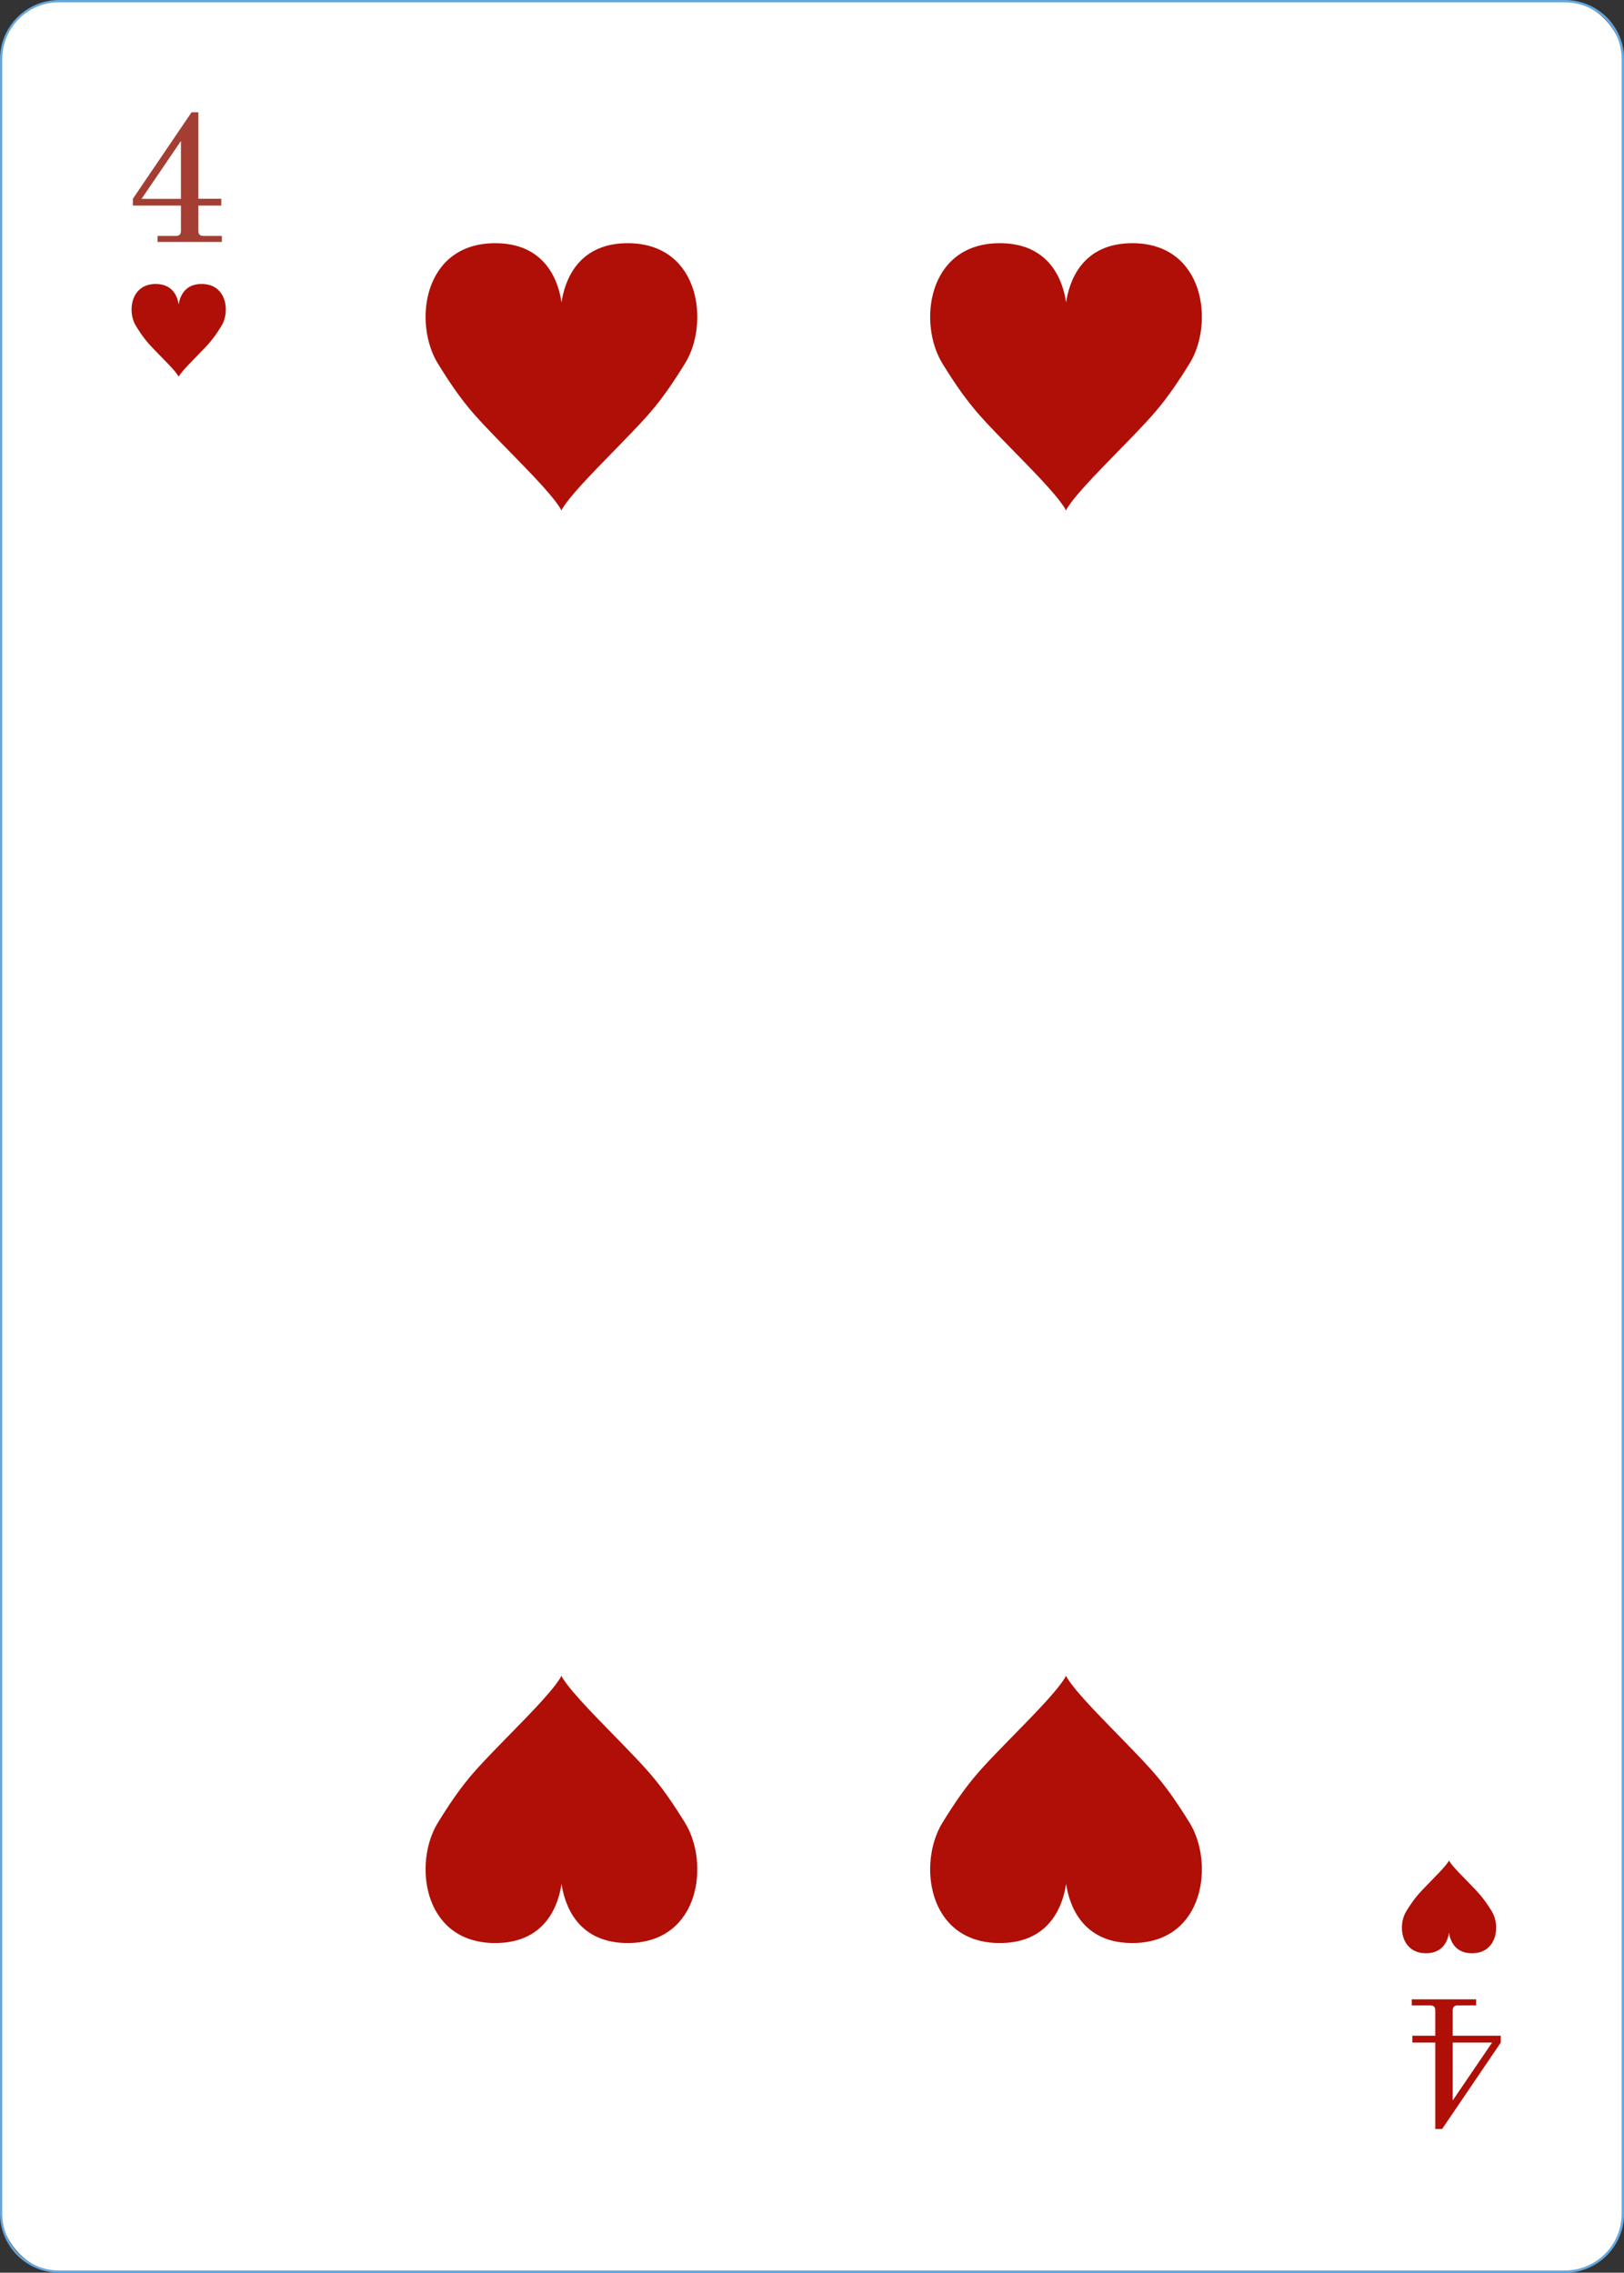 <?xml version="1.0" encoding="UTF-8"?>
<svg id="Layer_2" data-name="Layer 2" xmlns="http://www.w3.org/2000/svg" viewBox="0 0 166.59 233.13">
  <rect x="0" y="0" width="166.59" height="233.13" fill="#333333" stroke="none"/>
  <defs>
    <style>
      .cls-1 {
        fill: #a43e32;
      }

      .cls-1, .cls-2, .cls-3, .cls-4 {
        stroke-width: 0px;
      }

      .cls-2 {
        fill: #fff;
      }

      .cls-3 {
        fill: #65a7dd;
      }

      .cls-4 {
        fill: #af0f07;
      }
    </style>
  </defs>
  <g id="Objects">
    <g>
      <g>
        <rect class="cls-2" x=".12" y=".12" width="166.36" height="232.9" rx="5.94" ry="5.94"/>
        <path class="cls-3" d="m160.53,233.13H6.06c-3.34,0-6.06-2.72-6.06-6.06V6.06C0,2.72,2.72,0,6.06,0h154.48c3.34,0,6.06,2.72,6.06,6.06v221.02c0,3.34-2.72,6.06-6.06,6.06ZM6.06.23C2.84.23.23,2.84.23,6.06v221.02c0,3.21,2.61,5.82,5.82,5.82h154.48c3.21,0,5.82-2.61,5.82-5.82V6.06c0-3.21-2.61-5.82-5.82-5.82H6.06Z"/>
      </g>
      <path class="cls-2" d="m149.2,18.48c0,.31-.25.57-.57.57s-.57-.25-.57-.57.25-.57.57-.57.57.25.57.57Z"/>
      <path class="cls-2" d="m122.07,18.48c0,.31-.25.57-.57.57s-.57-.25-.57-.57.25-.57.57-.57.57.25.57.57Z"/>
      <path class="cls-2" d="m72.06,18.66c0,.31-.25.57-.57.57s-.57-.25-.57-.57.25-.57.57-.57.57.25.57.57Z"/>
      <path class="cls-2" d="m149.2,39.62c0,.31-.25.57-.57.57s-.57-.25-.57-.57.25-.57.57-.57.57.25.57.57Z"/>
      <path class="cls-2" d="m149.2,58.91c0,.31-.25.57-.57.57s-.57-.25-.57-.57.25-.57.57-.57.57.25.57.57Z"/>
      <path class="cls-2" d="m18.9,19.05c0,.31-.25.57-.57.57s-.57-.25-.57-.57.25-.57.57-.57.57.25.57.57Z"/>
      <path class="cls-2" d="m46.34,18.66c0,.31-.25.57-.57.57s-.57-.25-.57-.57.25-.57.57-.57.57.25.57.57Z"/>
      <path class="cls-2" d="m18.9,39.17c0,.31-.25.57-.57.57s-.57-.25-.57-.57.25-.57.57-.57.57.25.57.57Z"/>
      <path class="cls-2" d="m18.9,59.05c0,.31-.25.57-.57.57s-.57-.25-.57-.57.25-.57.57-.57.57.25.57.57Z"/>
      <path class="cls-2" d="m18.9,78.99c0,.31-.25.57-.57.57s-.57-.25-.57-.57.25-.57.57-.57.57.25.57.57Z"/>
      <path class="cls-2" d="m18.9,91.91c0,.31-.25.57-.57.57s-.57-.25-.57-.57.25-.57.57-.57.57.25.57.57Z"/>
      <path class="cls-2" d="m18.9,105.31c0,.31-.25.57-.57.57s-.57-.25-.57-.57.25-.57.57-.57.57.25.57.57Z"/>
      <path class="cls-2" d="m18.9,118.24c0,.31-.25.57-.57.57s-.57-.25-.57-.57.25-.57.57-.57.57.25.57.57Z"/>
      <path class="cls-2" d="m18.9,170c0,.31-.25.57-.57.57s-.57-.25-.57-.57.25-.57.57-.57.57.25.57.57Z"/>
      <path class="cls-2" d="m18.9,183.39c0,.31-.25.57-.57.57s-.57-.25-.57-.57.25-.57.57-.57.57.25.57.57Z"/>
      <path class="cls-2" d="m18.9,196.44c0,.31-.25.57-.57.57s-.57-.25-.57-.57.25-.57.57-.57.57.25.57.57Z"/>
      <path class="cls-2" d="m19.13,215.63c0,.31-.25.57-.57.57s-.57-.25-.57-.57.25-.57.57-.57.57.25.57.57Z"/>
      <path class="cls-2" d="m66.11,216.2c0,.31-.25.57-.57.57s-.57-.25-.57-.57.25-.57.57-.57.57.25.57.57Z"/>
      <path class="cls-2" d="m92.51,216.2c0,.31-.25.57-.57.57s-.57-.25-.57-.57.25-.57.57-.57.57.25.57.57Z"/>
      <path class="cls-2" d="m118.24,216.2c0,.31-.25.57-.57.57s-.57-.25-.57-.57.25-.57.57-.57.57.25.57.57Z"/>
      <path class="cls-2" d="m149.2,156.65c0,.31-.25.57-.57.57s-.57-.25-.57-.57.25-.57.57-.57.57.25.57.57Z"/>
      <path class="cls-2" d="m149.2,169.41c0,.31-.25.57-.57.57s-.57-.25-.57-.57.25-.57.57-.57.57.25.57.57Z"/>
      <path class="cls-2" d="m149.2,181.98c0,.31-.25.57-.57.57s-.57-.25-.57-.57.25-.57.57-.57.57.25.57.57Z"/>
      <path class="cls-2" d="m149.2,194.82c0,.31-.25.57-.57.57s-.57-.25-.57-.57.25-.57.57-.57.57.25.57.57Z"/>
      <path class="cls-2" d="m149.2,214.39c0,.31-.25.57-.57.57s-.57-.25-.57-.57.25-.57.57-.57.57.25.57.57Z"/>
      <g>
        <path class="cls-4" d="m20.77,29.13c-1.9-.05-2.34,1.41-2.44,2.11-.1-.7-.54-2.15-2.44-2.11-2.5.06-2.83,2.86-1.96,4.28.87,1.42,1.33,1.87,2.2,2.77.82.85,1.81,1.81,2.17,2.4,0,0,.02.07.03.05.01.02.03-.05.03-.05.36-.59,1.35-1.54,2.17-2.4.87-.9,1.33-1.36,2.2-2.77.87-1.42.54-4.22-1.96-4.28Z"/>
        <path class="cls-1" d="m16.15,24.2h1.88c.18,0,.31-.04.4-.12.08-.08.13-.21.13-.39v-2.6h-4.93v-.7l6.02-8.87h.7v8.87h2.35v.7h-2.35v2.6c0,.18.04.31.13.39s.22.12.4.12h1.88v.62h-6.6v-.62Zm-1.63-3.8h4.04v-5.94l-4.04,5.94Z"/>
        <path class="cls-4" d="m151.43,205.71h-1.88c-.18,0-.31.04-.4.12-.08.08-.13.21-.13.39v2.6h4.93v.7l-6.02,8.87h-.7v-8.87h-2.35v-.7h2.35v-2.6c0-.18-.04-.31-.13-.39-.08-.08-.22-.12-.4-.12h-1.88v-.62h6.6v.62Zm1.63,3.81h-4.04v5.94l4.04-5.94Z"/>
        <path class="cls-4" d="m151.08,200.36c-1.9.05-2.34-1.41-2.44-2.11-.1.7-.54,2.15-2.44,2.11-2.5-.06-2.83-2.86-1.96-4.28.87-1.42,1.33-1.87,2.2-2.77.82-.85,1.81-1.81,2.17-2.4,0,0,.02-.07.03-.05.01-.02.03.05.03.05.36.59,1.35,1.54,2.17,2.4.87.9,1.33,1.36,2.2,2.77.87,1.42.54,4.22-1.96,4.28Z"/>
        <path class="cls-4" d="m64.64,24.95c-5.48-.13-6.74,4.05-7.04,6.07-.29-2.01-1.55-6.2-7.04-6.07-7.21.17-8.16,8.25-5.65,12.33s3.82,5.39,6.34,7.99c2.37,2.45,5.21,5.22,6.25,6.91,0,0,.06.2.09.14.03.05.09-.14.09-.14,1.05-1.69,3.88-4.45,6.25-6.91,2.52-2.61,3.82-3.91,6.34-7.99s1.56-12.16-5.65-12.33Z"/>
        <path class="cls-4" d="m64.64,199.31c-5.48.13-6.74-4.05-7.04-6.07-.29,2.01-1.55,6.2-7.04,6.07-7.21-.17-8.16-8.25-5.65-12.33s3.82-5.39,6.34-7.99c2.37-2.45,5.21-5.22,6.25-6.91,0,0,.06-.2.09-.14.03-.05.09.14.09.14,1.05,1.69,3.88,4.45,6.25,6.91,2.52,2.61,3.82,3.91,6.34,7.99s1.56,12.16-5.65,12.33Z"/>
        <path class="cls-4" d="m116.4,24.95c-5.48-.13-6.74,4.05-7.04,6.07-.29-2.01-1.55-6.2-7.04-6.07-7.21.17-8.16,8.25-5.65,12.33s3.82,5.39,6.34,7.99c2.37,2.45,5.21,5.22,6.25,6.91,0,0,.06.2.09.14.03.05.09-.14.09-.14,1.05-1.69,3.88-4.45,6.25-6.91,2.52-2.61,3.82-3.91,6.34-7.99,2.52-4.08,1.56-12.16-5.65-12.33Z"/>
        <path class="cls-4" d="m116.4,199.31c-5.48.13-6.74-4.05-7.04-6.07-.29,2.01-1.55,6.2-7.04,6.07-7.21-.17-8.16-8.25-5.65-12.33s3.82-5.39,6.34-7.99c2.37-2.45,5.21-5.22,6.25-6.91,0,0,.06-.2.09-.14.03-.05.09.14.09.14,1.05,1.69,3.88,4.45,6.25,6.91,2.52,2.61,3.82,3.91,6.34,7.99,2.52,4.08,1.56,12.16-5.65,12.33Z"/>
      </g>
    </g>
  </g>
</svg>